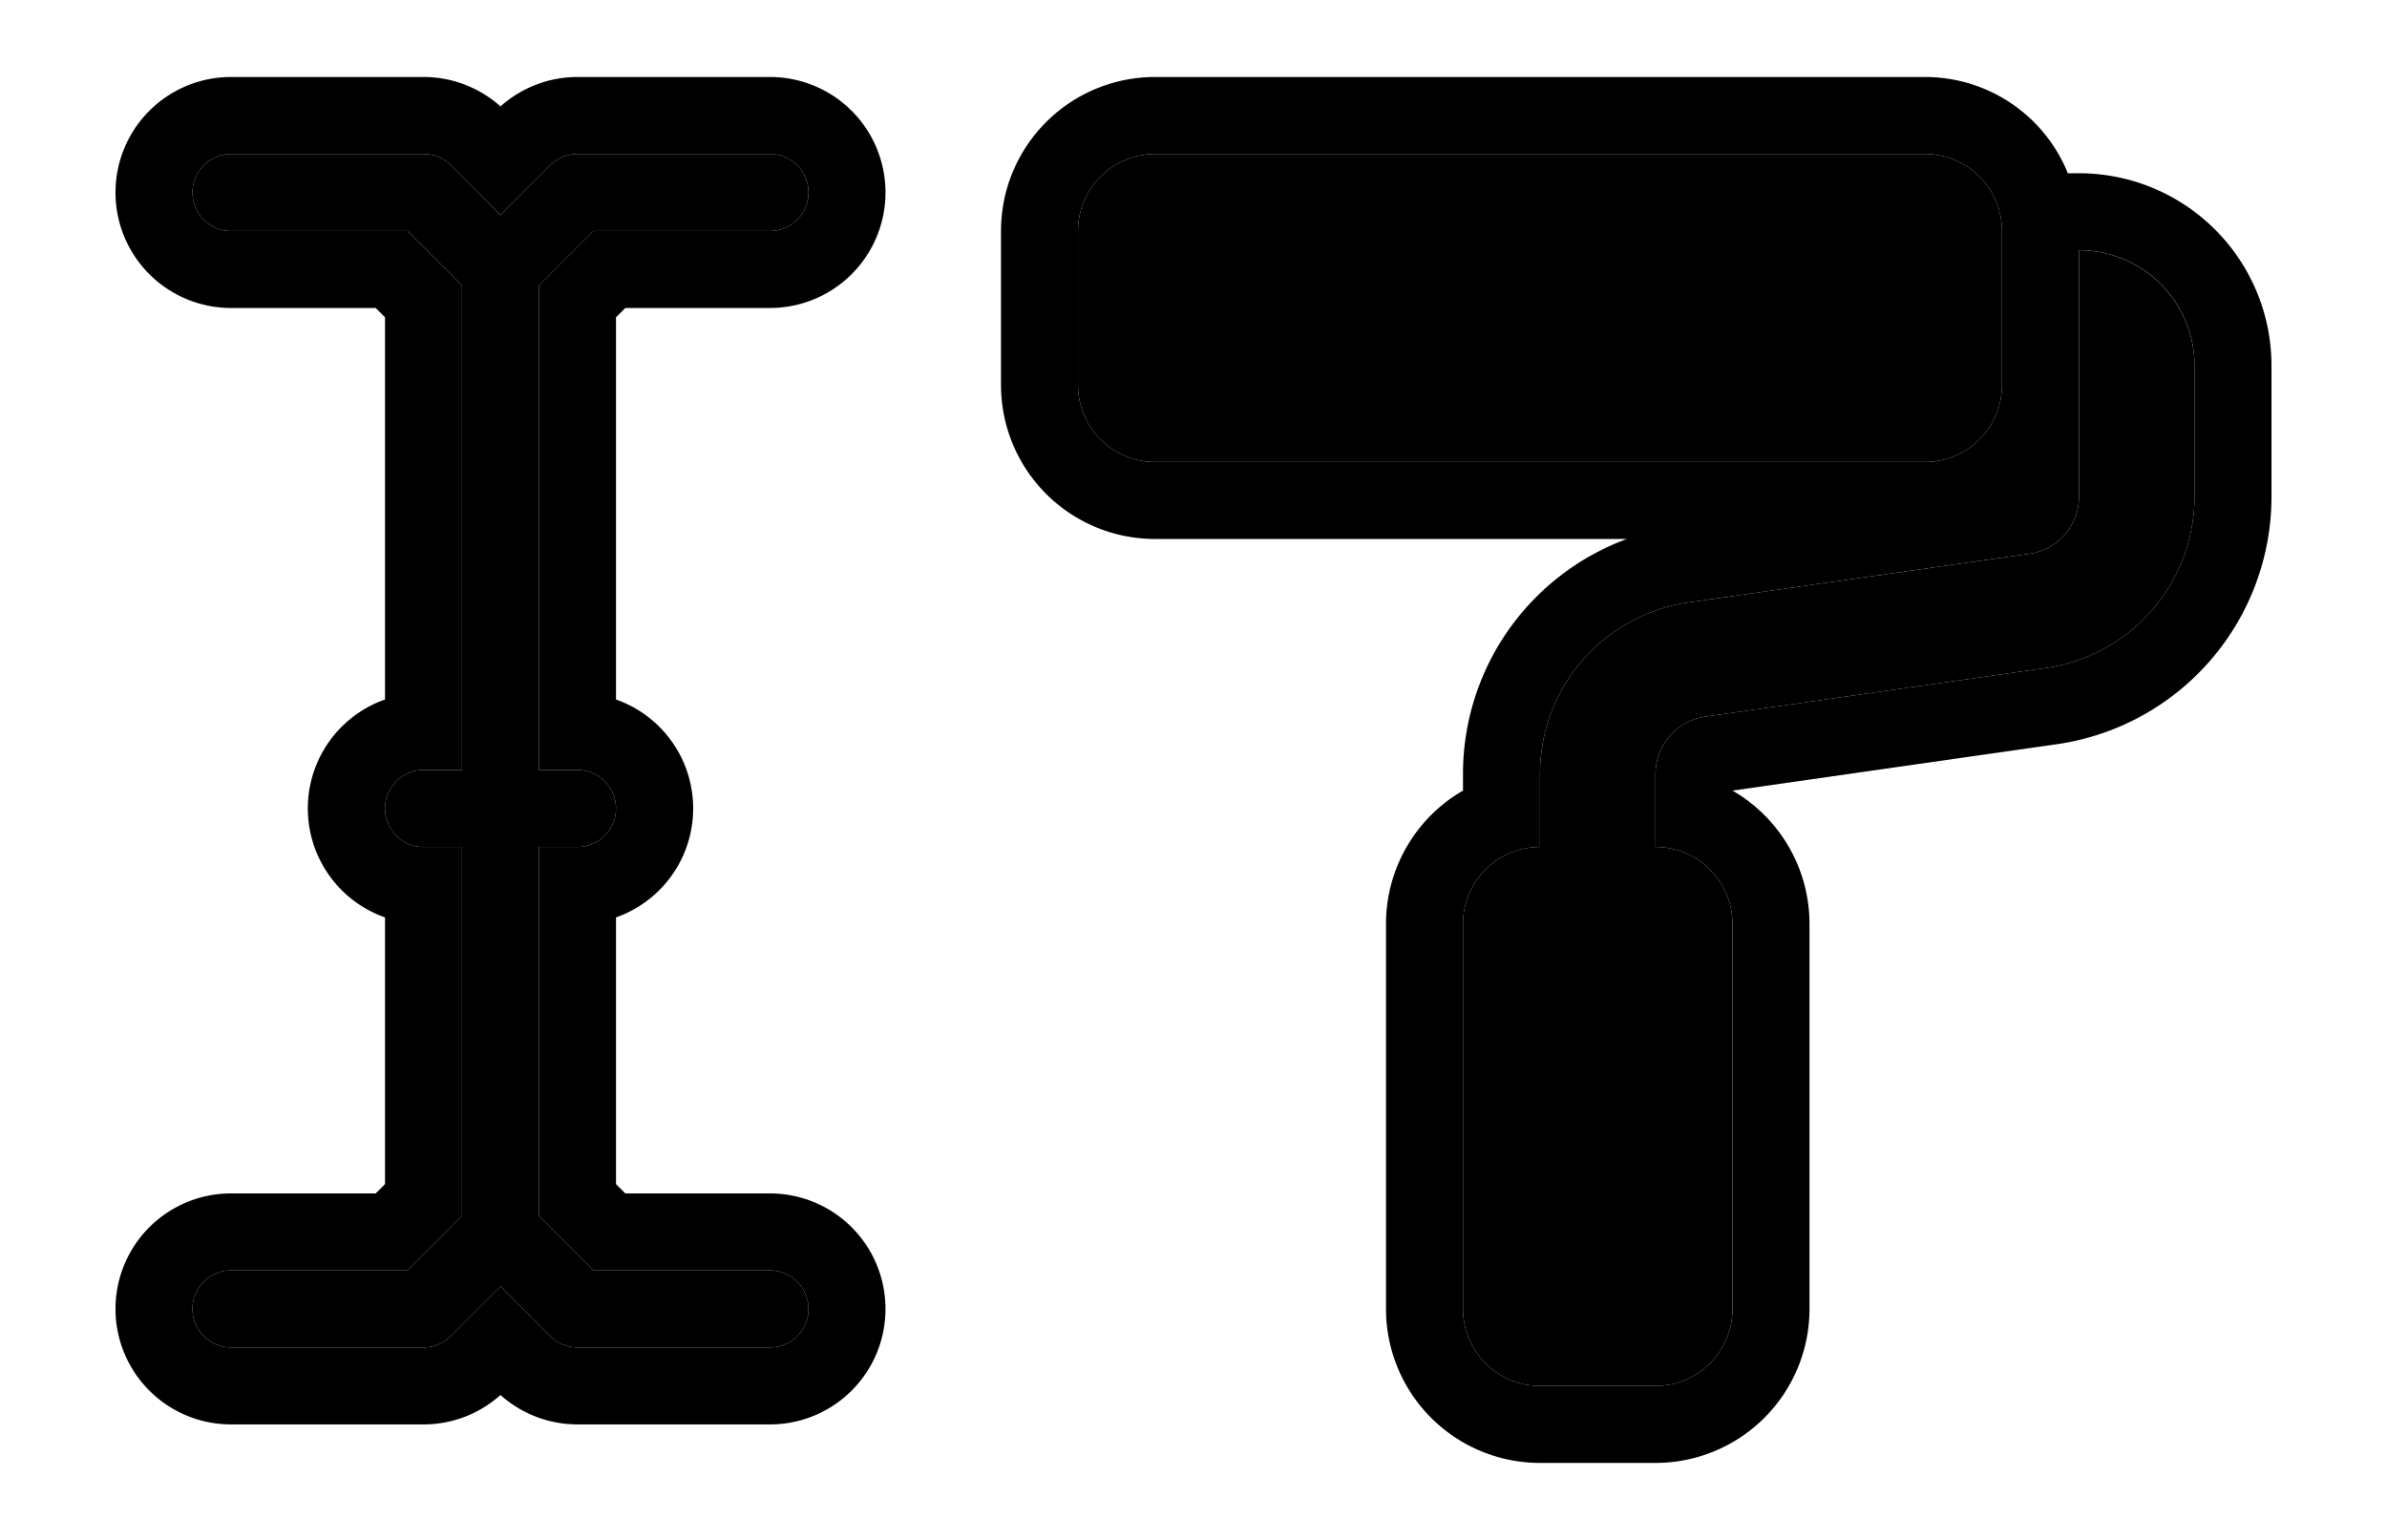 <svg xmlns="http://www.w3.org/2000/svg" viewBox="0 0 31 20"><path d="M14 3a1 1 0 0 1 1-1h10a1 1 0 0 1 1 1v2a1 1 0 0 1-1 1H15a1 1 0 0 1-1-1V3Z"/><path d="M27 3.25a1.5 1.5 0 0 1 1.5 1.5v1.7a2.25 2.25 0 0 1-1.932 2.226l-4.424.632a.75.75 0 0 0-.644.743V11a1 1 0 0 1 1 1v5a1 1 0 0 1-1 1H20a1 1 0 0 1-1-1v-5a1 1 0 0 1 1-1v-.95a2.25 2.25 0 0 1 1.932-2.226l4.424-.632A.75.75 0 0 0 27 6.449V3.25Z"/><path clip-rule="evenodd" d="M26.855 2.25H27a2.5 2.5 0 0 1 2.5 2.5v1.7a3.25 3.25 0 0 1-2.79 3.216l-4.21.602a2 2 0 0 1 1 1.732v5a2 2 0 0 1-2 2H20a2 2 0 0 1-2-2v-5a2 2 0 0 1 1-1.732v-.217A3.25 3.25 0 0 1 21.129 7H15a2 2 0 0 1-2-2V3a2 2 0 0 1 2-2h10a2 2 0 0 1 1.855 1.25ZM20 10.05V11a1 1 0 0 0-1 1v5a1 1 0 0 0 1 1h1.5a1 1 0 0 0 1-1v-5a1 1 0 0 0-1-1v-.95c0-.016 0-.033.002-.05a.75.75 0 0 1 .642-.692l4.424-.632A2.25 2.25 0 0 0 28.5 6.45v-1.7a1.496 1.496 0 0 0-1.5-1.5v3.2a.75.75 0 0 1-.644.742l-4.424.632A2.25 2.25 0 0 0 20 10.05ZM15 2a1 1 0 0 0-1 1v2a1 1 0 0 0 1 1h10a1 1 0 0 0 1-1V3a1 1 0 0 0-1-1H15Z"/><path d="M2.5 2.5A.5.5 0 0 1 3 2h2.5a.5.5 0 0 1 .354.146l.646.647.646-.647A.5.5 0 0 1 7.5 2H10a.5.5 0 0 1 0 1H7.707L7 3.707V10h.5a.5.5 0 0 1 0 1H7v4.793l.707.707H10a.5.5 0 0 1 0 1H7.5a.5.5 0 0 1-.354-.146l-.646-.647-.646.647a.5.5 0 0 1-.354.146H3a.5.5 0 0 1 0-1h2.293L6 15.793V11h-.5a.5.5 0 0 1 0-1H6V3.707L5.293 3H3a.5.5 0 0 1-.5-.5Z"/><path clip-rule="evenodd" d="m5.793 3.5-.5-.5H3a.5.5 0 0 1 0-1h2.5a.5.5 0 0 1 .354.146l.145.146.501.5.646-.646A.5.5 0 0 1 7.5 2H10a.5.5 0 0 1 0 1H7.707L7 3.707V10h.5a.5.5 0 0 1 0 1H7v4.793l.707.707H10a.5.5 0 0 1 0 1H7.5a.5.5 0 0 1-.354-.146l-.646-.647-.5.5-.146.147a.5.5 0 0 1-.354.146H3a.5.5 0 0 1 0-1h2.293L6 15.793V11h-.5a.5.5 0 0 1 0-1H6V3.707L5.793 3.5Zm-.914.5L5 4.121v4.964a1.5 1.5 0 0 0 0 2.83v3.464l-.121.121H3a1.5 1.5 0 0 0 0 3h2.5a1.5 1.5 0 0 0 1-.382 1.5 1.5 0 0 0 1 .382H10a1.5 1.5 0 0 0 0-3H8.121L8 15.379v-3.464a1.5 1.5 0 0 0 0-2.83V4.121L8.121 4H10a1.5 1.5 0 0 0 0-3H7.5a1.5 1.5 0 0 0-1 .382A1.5 1.5 0 0 0 5.5 1H3a1.5 1.5 0 1 0 0 3h1.879Z"/></svg>